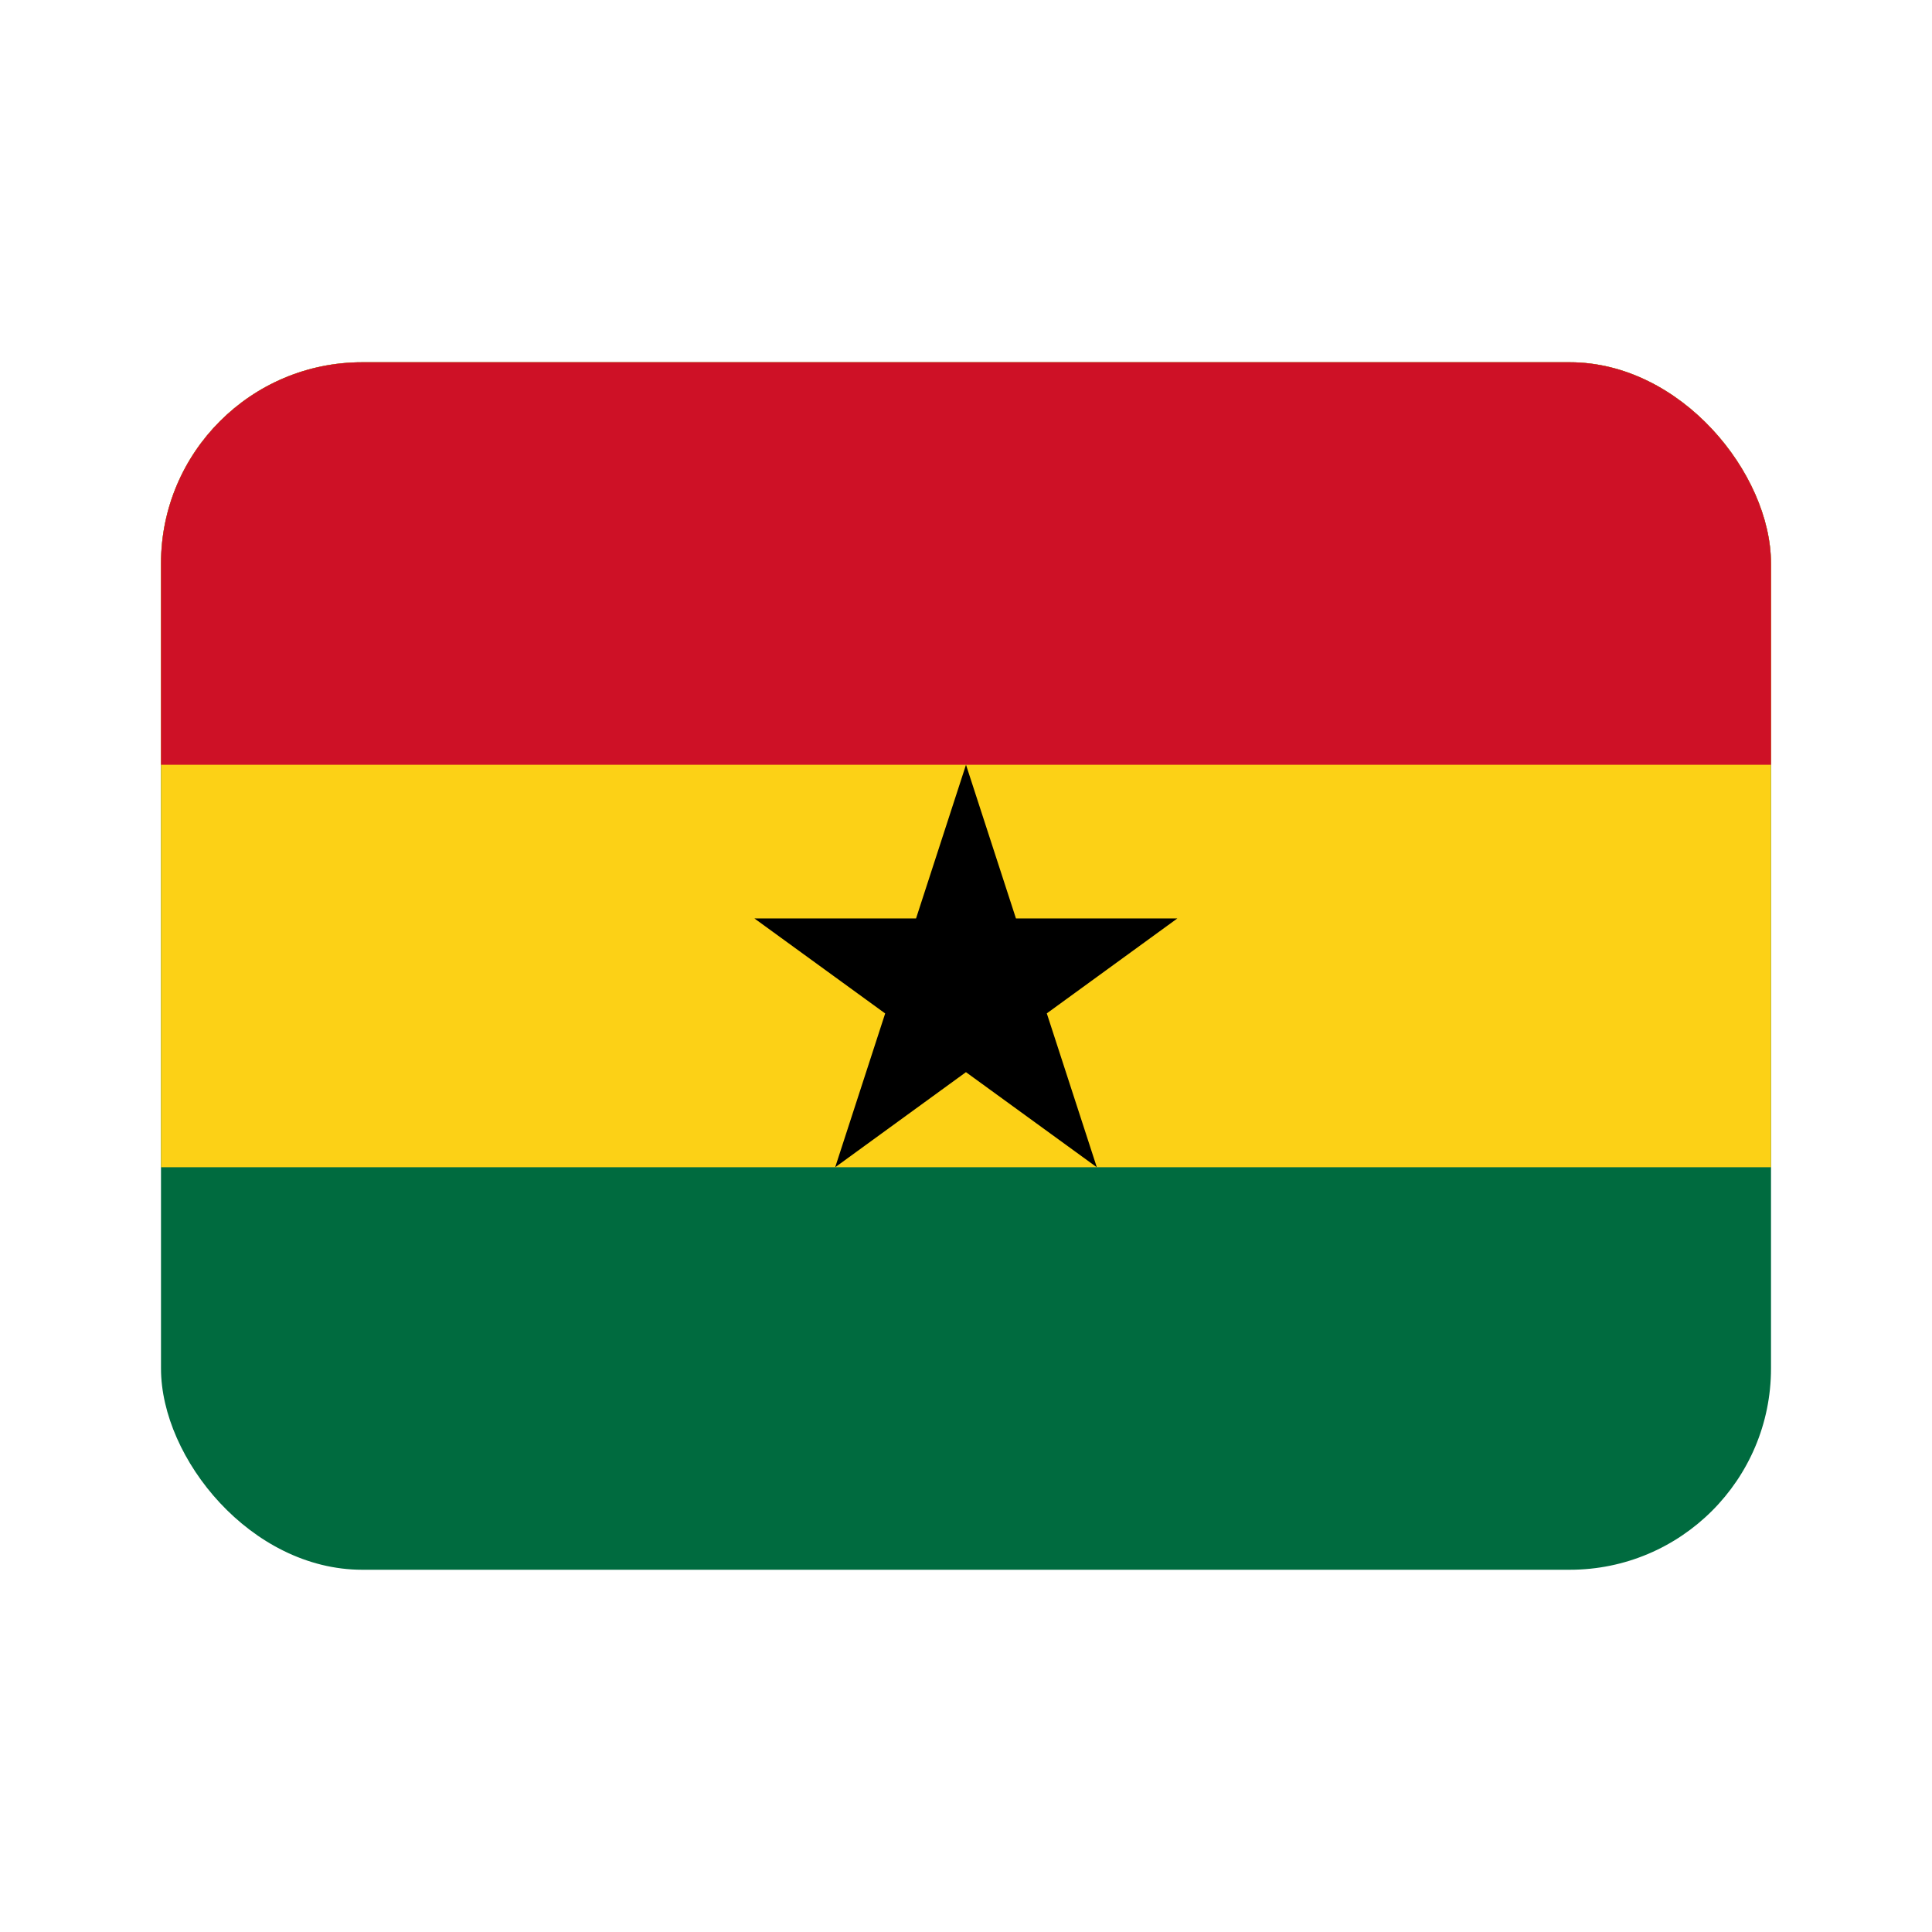 <svg width="48" height="48" viewBox="0 0 48 48" fill="none" xmlns="http://www.w3.org/2000/svg">
<g clip-path="url(#clip0_1911_279)">
<path d="M4 9H44V39.001H4V9Z" fill="#006B3F"/>
<path d="M4 9H44V29H4V9Z" fill="#FCD116"/>
<path d="M4 9H44V19H4V9Z" fill="#CE1126"/>
<path d="M24 19L27.25 29L18.744 22.819H29.25L20.75 29L24 19Z" fill="black"/>
</g>
<defs>
<clipPath id="clip0_1911_279">
<rect x="4" y="9" width="40" height="30" rx="5" fill="white"/>
</clipPath>
</defs>
</svg>
